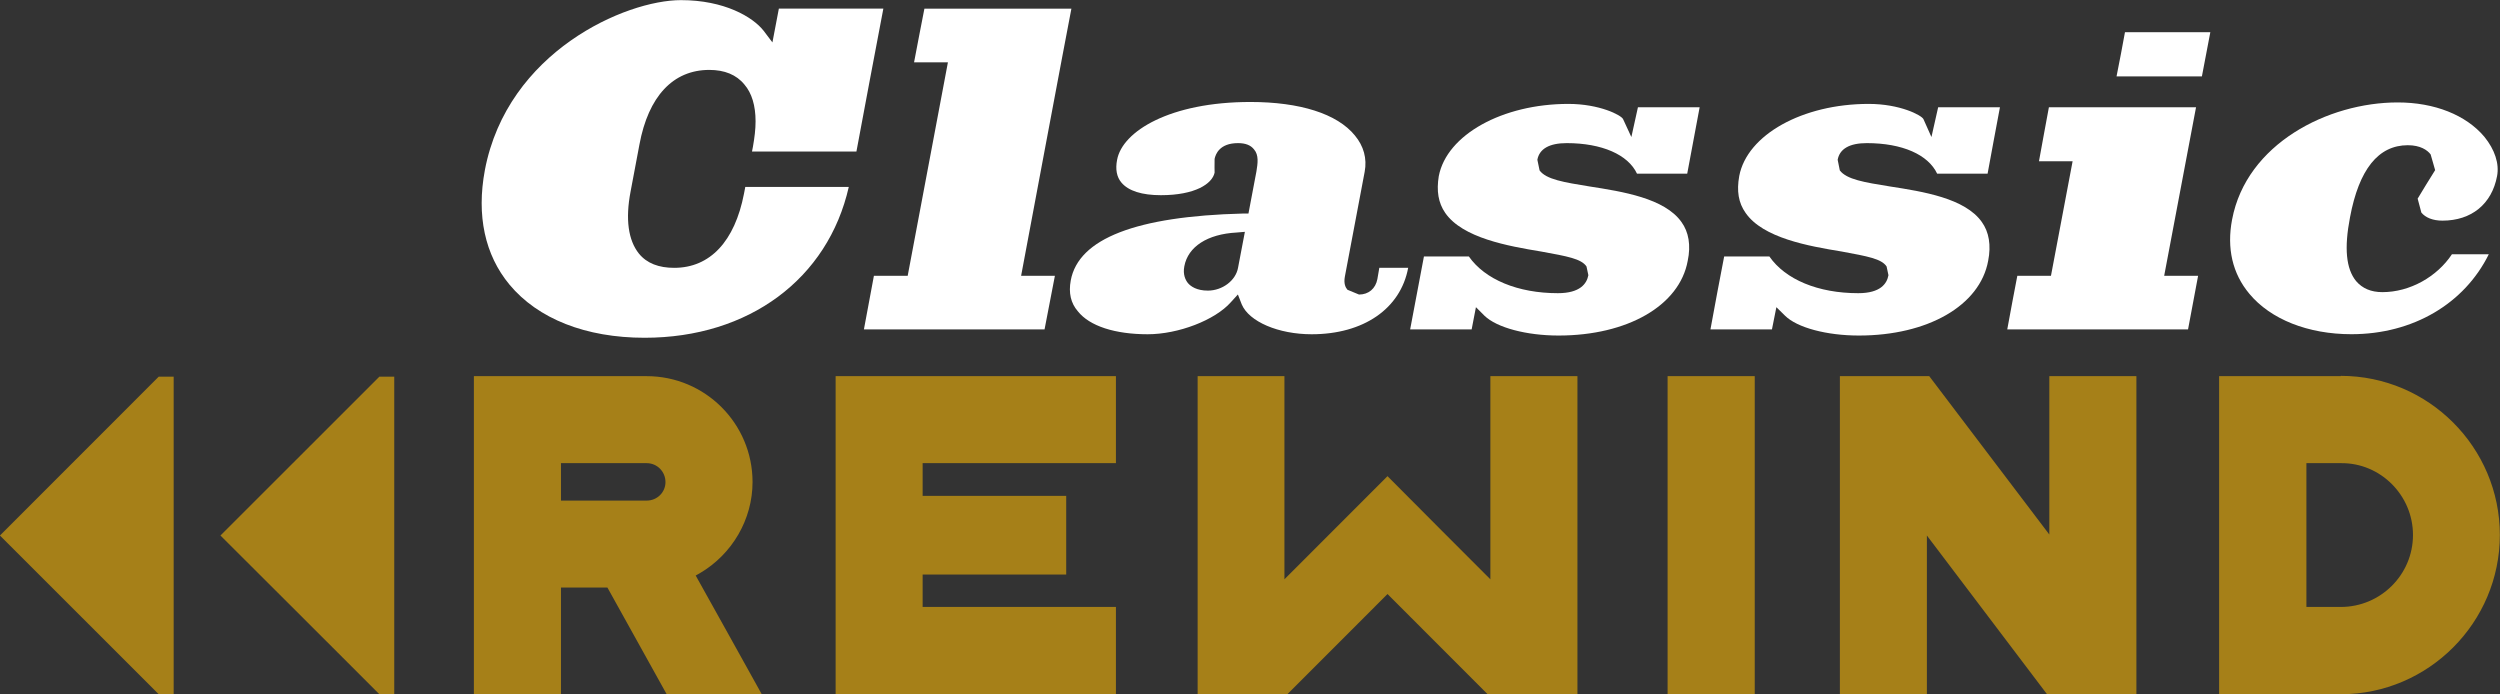 <svg width="800" height="222.16" version="1.1" viewBox="0 0 211.67 58.78" xmlns="http://www.w3.org/2000/svg">
 <rect x="0" y="0" width="211.67" height="58.78" fill="#333333" stroke="none"/>
 <g transform="translate(123.24 90.267)">
  <g transform="matrix(1.058 0 0 1.058 7.163 1.83)" fill="#fff">
   <g transform="matrix(5.716 0 0 -5.716 -84.452 -73.434)">
    <path d="m0 0c-0.119-0.635 0-1.187 0.344-1.602 0.399-0.481 1.071-0.745 1.892-0.745 1.461 0 2.568 0.826 2.859 2.112h-1.449l-0.018-0.094c-0.129-0.668-0.475-1.039-0.977-1.039-0.215 0-0.382 0.062-0.494 0.199-0.15 0.188-0.191 0.482-0.117 0.869l0.124 0.658c0.125 0.674 0.47 1.045 0.978 1.045 0.213 0 0.38-0.067 0.492-0.205 0.103-0.119 0.156-0.295 0.156-0.515 0-0.111-0.014-0.225-0.037-0.356l-0.013-0.067h1.462c0.025 0.137 0.339 1.811 0.377 2.001h-1.463c-0.018-0.091-0.09-0.473-0.09-0.473l-0.124 0.164c-0.152 0.193-0.55 0.428-1.157 0.428-0.774 0-2.43-0.721-2.745-2.38" fill="#fff"/>
   </g>
   <g transform="matrix(5.716 0 0 -5.716 -49.277 -86.356)">
    <path d="m0 0c-0.023-0.111-0.115-0.597-0.145-0.752h0.474l-0.563-2.988h-0.473c-0.021-0.112-0.111-0.598-0.14-0.751h2.529c0.022 0.111 0.114 0.596 0.145 0.751h-0.473s0.663 3.538 0.704 3.74z" fill="#fff"/>
   </g>
   <g transform="matrix(5.716 0 0 -5.716 -28.186 -64.392)">
    <path d="m0 0c-0.035 0.043-0.073 0.12-0.051 0.235 0.051 0.276 0.325 0.451 0.73 0.473l0.118 0.01-0.096-0.504c-0.032-0.178-0.219-0.319-0.423-0.319-0.155 0-0.239 0.059-0.278 0.105m-0.992 1.727c-0.026-0.132-6e-3 -0.242 0.061-0.32 0.098-0.117 0.289-0.176 0.552-0.176 0.479 0 0.718 0.159 0.752 0.315l-1e-3 0.076 1e-3 0.117c0.013 0.063 0.067 0.221 0.328 0.221 0.105 0 0.178-0.029 0.224-0.088 0.069-0.08 0.052-0.193 0.034-0.306l-0.112-0.592h-0.078c-1.491-0.038-2.302-0.35-2.41-0.937-0.032-0.173 0-0.317 0.099-0.431 0.165-0.209 0.524-0.322 0.978-0.322 0.43 0 0.942 0.198 1.163 0.447l0.1 0.11 0.054-0.139c0.102-0.241 0.513-0.418 0.979-0.418 0.726 0 1.245 0.358 1.351 0.93h-0.404l-0.027-0.157c-0.025-0.134-0.123-0.217-0.257-0.217l-0.162 0.067c-0.027 0.031-0.055 0.086-0.036 0.186l0.277 1.466c0.035 0.186-0.014 0.36-0.137 0.508-0.248 0.305-0.771 0.469-1.463 0.469-1.125 0-1.792-0.41-1.866-0.809" fill="#fff"/>
   </g>
   <g transform="matrix(5.716 0 0 -5.716 -8.113 -72.96)">
    <path d="m0 0c-0.034-0.209-7e-3 -0.375 0.09-0.516 0.244-0.352 0.879-0.464 1.344-0.541 0.367-0.067 0.561-0.101 0.634-0.209l0.026-0.122c-0.022-0.118-0.115-0.252-0.427-0.252-0.559 0-1.02 0.191-1.246 0.514h-0.629c-0.02-0.113-0.162-0.85-0.193-1.021h0.861l0.06 0.311 0.12-0.12c0.173-0.167 0.589-0.277 1.037-0.277 0.963 0 1.694 0.418 1.808 1.046 0.046 0.218 0.014 0.404-0.088 0.544-0.237 0.333-0.822 0.425-1.291 0.498-0.35 0.057-0.603 0.097-0.695 0.224l-0.031 0.149c0.028 0.153 0.168 0.233 0.411 0.233 0.493 0 0.86-0.162 0.984-0.428h0.703c0.021 0.118 0.143 0.766 0.174 0.93h-0.864l-0.092-0.417-0.116 0.251c-0.025 0.055-0.329 0.213-0.766 0.213-0.923 0-1.702-0.432-1.814-1.01" fill="#fff"/>
   </g>
   <g transform="matrix(5.716 0 0 -5.716 15.931 -72.96)">
    <path d="m0 0c-0.038-0.209-0.011-0.375 0.089-0.516 0.244-0.352 0.878-0.464 1.347-0.541 0.36-0.067 0.556-0.101 0.627-0.209l0.026-0.122c-0.021-0.118-0.111-0.252-0.423-0.252-0.562 0-1.02 0.191-1.244 0.514h-0.633c-0.022-0.113-0.163-0.85-0.192-1.021h0.861l0.062 0.311 0.122-0.12c0.169-0.167 0.584-0.277 1.033-0.277 0.963 0 1.695 0.418 1.81 1.046 0.043 0.218 0.012 0.404-0.089 0.544-0.236 0.333-0.82 0.425-1.291 0.498-0.353 0.057-0.601 0.097-0.697 0.224l-0.03 0.149c0.028 0.153 0.166 0.233 0.408 0.233 0.498 0 0.86-0.162 0.985-0.428h0.706c0.02 0.118 0.143 0.766 0.173 0.93h-0.865l-0.094-0.417-0.112 0.251c-0.028 0.055-0.328 0.213-0.767 0.213-0.926 0-1.702-0.432-1.812-1.01" fill="#fff"/>
   </g>
   <g transform="matrix(5.716 0 0 -5.716 40.712 -78.464)">
    <path d="m0 0c-0.02-0.111-0.112-0.6-0.139-0.756h0.471l-0.303-1.603h-0.471c-0.022-0.112-0.114-0.598-0.141-0.751h2.531c0.02 0.111 0.112 0.596 0.141 0.751h-0.475s0.41 2.162 0.446 2.359zm1.065 1.051c-0.018-0.106-0.089-0.475-0.118-0.619h1.195c0.02 0.101 0.092 0.476 0.118 0.619z" fill="#fff"/>
   </g>
   <g transform="matrix(5.716 0 0 -5.716 55.371 -69.477)">
    <path d="m0 0c-0.076-0.401 5e-3 -0.756 0.242-1.039 0.297-0.357 0.82-0.566 1.429-0.566 0.862 0 1.581 0.427 1.923 1.119h-0.516c-0.209-0.315-0.588-0.53-0.973-0.53-0.16 0-0.281 0.052-0.369 0.155-0.14 0.172-0.168 0.46-0.085 0.892 0.126 0.674 0.398 1.01 0.809 1.01 0.176 0 0.274-0.068 0.32-0.129l0.063-0.22-0.128-0.206-0.117-0.193 0.052-0.195c0.058-0.071 0.161-0.113 0.295-0.113 0.408 0 0.692 0.234 0.765 0.624 0.033 0.174-0.032 0.37-0.177 0.549-0.258 0.307-0.699 0.482-1.215 0.482-0.976 0-2.118-0.579-2.318-1.64" fill="#fff"/>
   </g>
  </g>
  <g transform="matrix(6.048 0 0 -6.048 -109.8 -58.377)">
   <path d="m0 0c-0.038-0.039-2.132-2.132-2.223-2.224 0.091-0.089 2.185-2.185 2.223-2.222h0.209v4.446zm3.089 0c-0.038-0.039-2.132-2.132-2.225-2.224 0.093-0.089 2.187-2.185 2.225-2.222h0.208v4.446zm2.542-1.669v0.458h1.2c0.146 0 0.263-0.118 0.263-0.265 0-0.144-0.117-0.259-0.263-0.259h-1.2zm-1.219 1.676v-4.453h1.219v1.494h0.65l0.83-1.494h1.331c-0.098 0.179-0.925 1.662-0.925 1.662l0.059 0.033c0.453 0.266 0.737 0.754 0.737 1.275 0 0.821-0.665 1.483-1.482 1.483zm5.064 0v-4.453h3.924v1.222h-2.706v0.454h2.01v1.101h-2.01v0.458h2.706v1.218zm9.166 0v-2.844s-1.352 1.352-1.44 1.444c-0.092-0.092-1.443-1.444-1.443-1.444v2.844h-1.215v-4.453h1.256l1.402 1.403 1.402-1.403h1.257v4.453zm2.481-4.453h1.22v4.453h-1.22zm5.344 4.453v-2.217l-1.681 2.217h-1.251v-4.453h1.218v2.222l1.682-2.222h1.251v4.453zm3.599-3.168v1.95h0.484c0.555 6e-3 1.008-0.452 1.008-1.005 0-0.558-0.455-1.008-1.01-1.008h-0.482zm0.482 3.168h-1.704v-4.453h1.706c1.225 2e-3 2.224 1.004 2.224 2.23 0 1.225-0.999 2.227-2.226 2.227z" fill="#a68018"/>
  </g>
 </g>
</svg>
